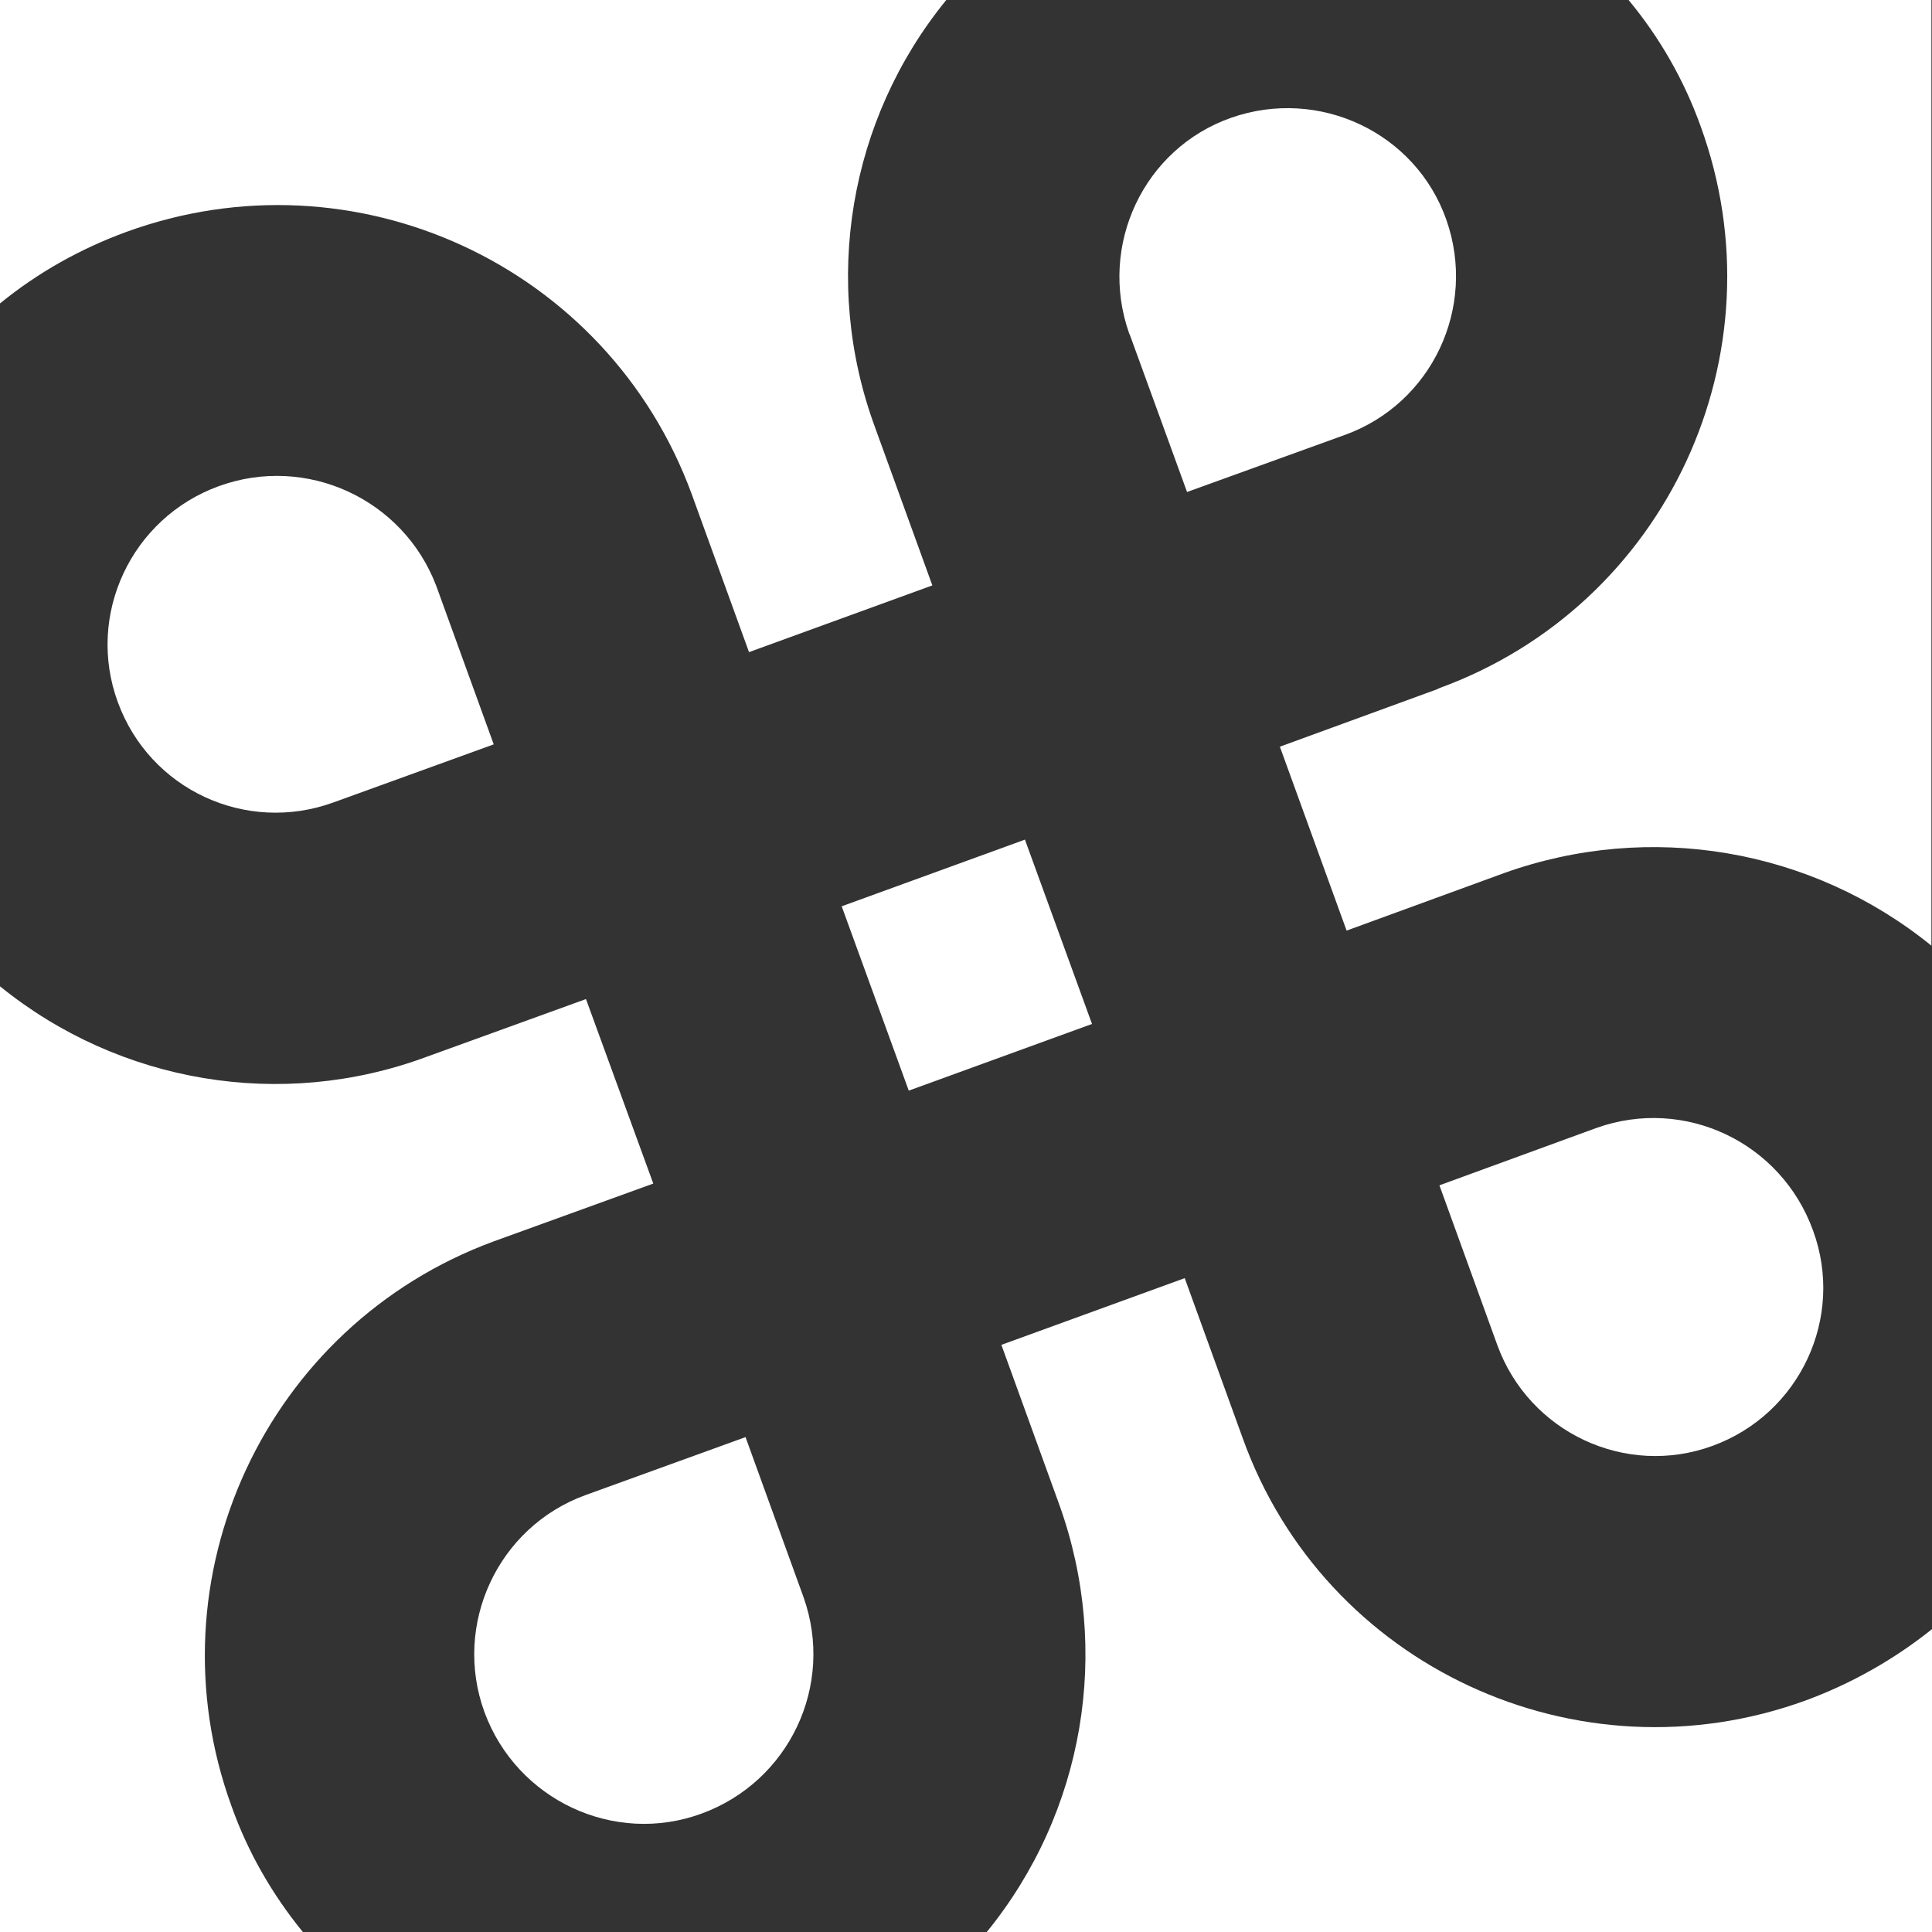 <?xml version="1.0" encoding="utf-8"?>
<!-- Generator: Adobe Illustrator 27.2.0, SVG Export Plug-In . SVG Version: 6.00 Build 0)  -->
<svg version="1.1" id="Lager_1" xmlns="http://www.w3.org/2000/svg" xmlns:xlink="http://www.w3.org/1999/xlink" x="0px" y="0px"
	 viewBox="0 0 333 333" style="enable-background:new 0 0 333 333;" xml:space="preserve">
<rect x="0" y="0" width="333" height="333" fill="#333333" stroke="none"/>
<style type="text/css">
	.st0{fill:#FFFFFF;}
</style>
<g>
	
		<rect x="149.8" y="149.4" transform="matrix(0.94 -0.342 0.342 0.94 -46.832 67.005)" class="st0" width="33.6" height="33.8"/>
	<path class="st0" d="M120.9,312.6c15.1-5.5,23-22.1,17.6-37.3l-10-27.6l-27.6,10c-15.1,5.5-22.9,22.3-17.4,37.4
		C89.1,310.3,105.9,318.1,120.9,312.6L120.9,312.6z"/>
	<path class="st0" d="M293.1,21.7c14.3,39.2-5.8,82.6-45,96.9c-0.1,0.1-0.3,0.1-0.4,0.2l-27.1,9.9l11.5,31.7l27.1-9.9
		c25.1-9,53-4.3,73.7,12.5V0h-52.2C286.1,6.5,290.3,13.9,293.1,21.7z"/>
	<path class="st0" d="M275.2,194.4l-27.1,9.9l10,27.6c5.5,15,22.1,22.8,37.1,17.3c15-5.5,22.8-22.1,17.3-37.1l0,0
		C307,196.9,290.4,189,275.2,194.4z"/>
	<path class="st0" d="M37.7,83.8C22.6,89.3,14.8,106,20.3,121c5.5,15.1,22.1,22.8,37.2,17.3l27.6-10l-9.9-27.3
		C69.5,86,52.8,78.3,37.7,83.8z"/>
	<path class="st0" d="M204.6,84.8l27.1-9.8c15.1-5.4,22.9-22,17.6-37.1s-22-22.9-37.1-17.6s-22.9,22-17.6,37.1c0,0.1,0,0.1,0.1,0.2
		L204.6,84.8z"/>
	<path class="st0" d="M39.9,311.3C25.6,272,45.8,228.5,85,214l27.6-10L101,172.2l-27.6,10C48.5,191.4,20.6,186.7,0,170v163h52.2
		C46.9,326.5,42.7,319.2,39.9,311.3z"/>
	<path class="st0" d="M311.2,293.1c-39.3,14.3-82.9-5.9-97-45.2l-10-27.6l-31.6,11.5l10,27.6c9,25.1,4.3,53-12.6,73.7h163v-52.3
		C326.5,286,319.1,290.2,311.2,293.1z"/>
	<path class="st0" d="M21.7,40c39.4-14.4,83,5.7,97.5,45.1l9.9,27.3l31.6-11.5l-9.9-27.3c-9.2-25-4.5-53,12.3-73.6H0v52.3
		C6.5,47,13.8,42.9,21.7,40z"/>
</g>
</svg>
